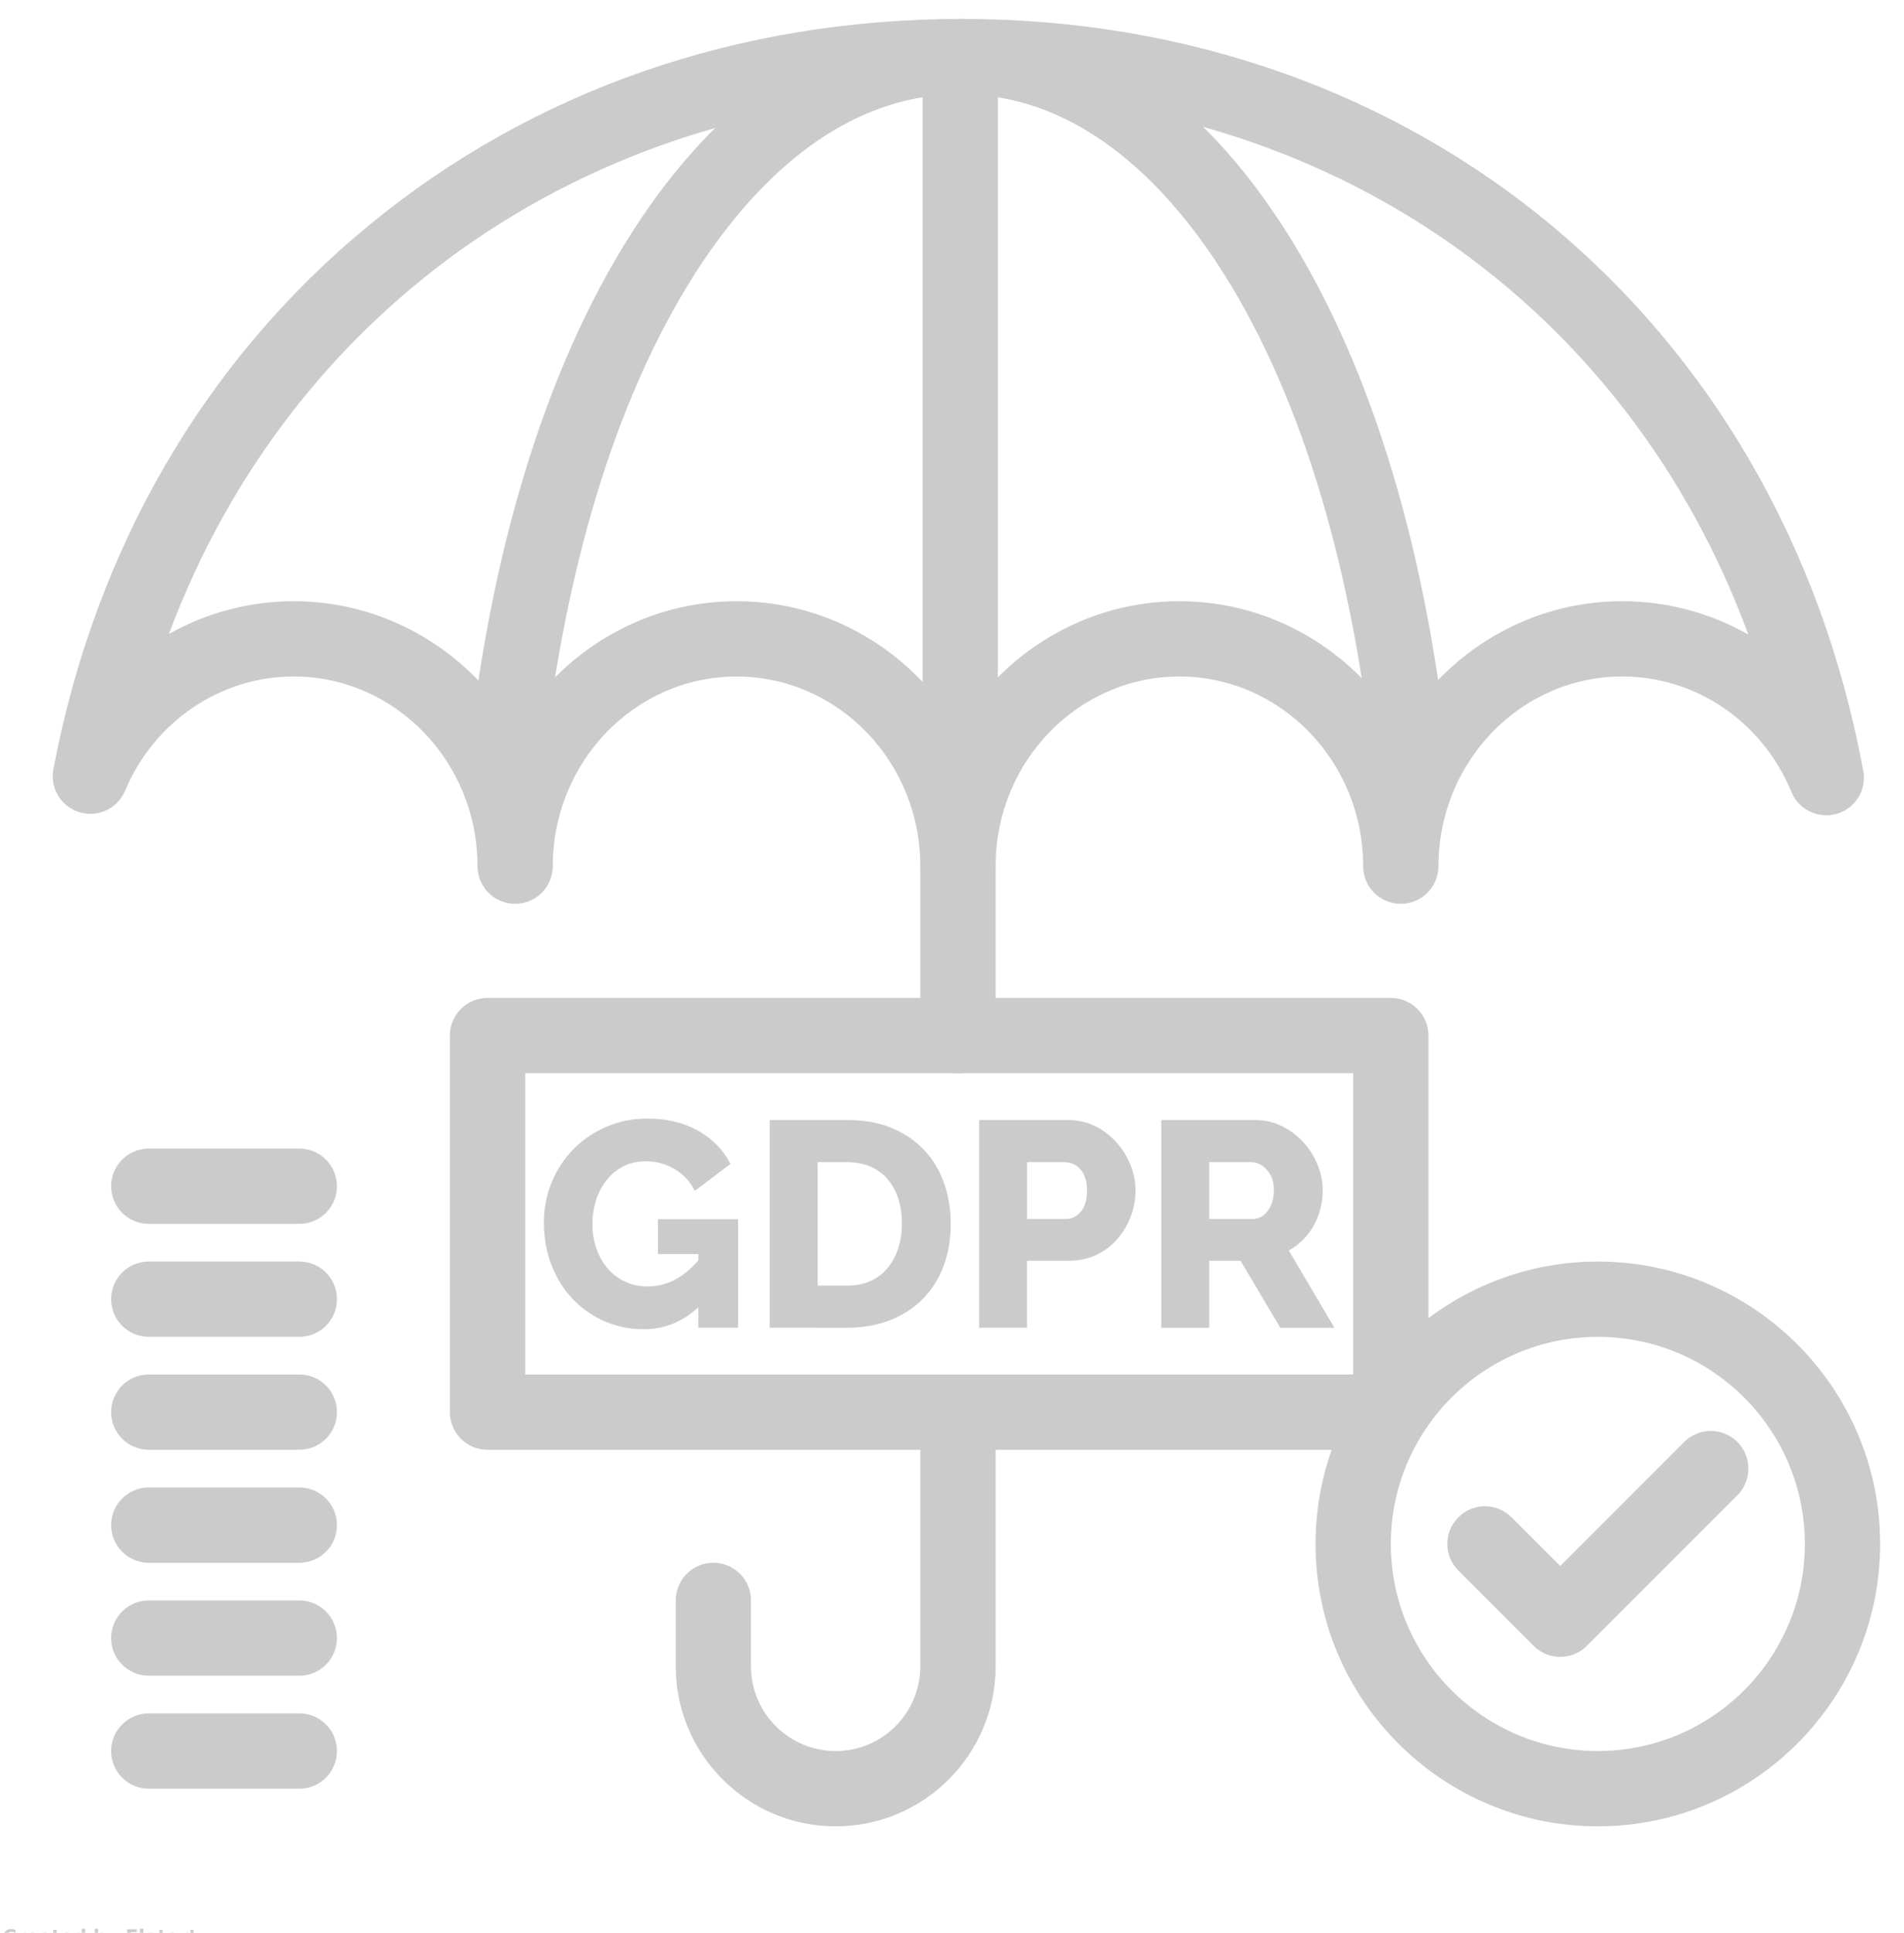 <svg width="68" height="69" viewBox="0 0 68 69" fill="none" xmlns="http://www.w3.org/2000/svg">
<path d="M55.722 59.15C55.378 59.15 55.034 59.019 54.772 58.756L52.083 56.068C51.558 55.543 51.558 54.692 52.083 54.167C52.608 53.642 53.459 53.642 53.984 54.167L55.722 55.905L60.148 51.478C60.674 50.953 61.524 50.953 62.05 51.478C62.574 52.003 62.574 52.854 62.05 53.379L56.673 58.756C56.41 59.019 56.066 59.15 55.722 59.15H55.722Z" fill="#CBCBCB"/>
<path d="M50.028 32.265C49.286 32.265 48.684 31.663 48.684 30.921C48.684 27.188 45.739 24.151 42.121 24.151C38.502 24.151 35.557 27.188 35.557 30.921C35.557 31.663 34.956 32.265 34.213 32.265C33.471 32.265 32.869 31.663 32.869 30.921C32.869 27.188 29.925 24.151 26.305 24.151C22.686 24.151 19.742 27.188 19.742 30.921C19.742 31.663 19.14 32.265 18.397 32.265C17.655 32.265 17.053 31.663 17.053 30.921C17.053 27.188 14.109 24.151 10.489 24.151C7.872 24.151 5.508 25.753 4.466 28.231C4.199 28.865 3.497 29.196 2.839 28.996C2.181 28.798 1.778 28.135 1.906 27.459C3.399 19.592 7.298 12.877 13.181 8.039C19.041 3.222 26.362 0.676 34.357 0.676C50.614 0.676 63.531 11.422 66.528 27.427C66.555 27.534 66.569 27.645 66.569 27.761C66.569 28.476 66.011 29.061 65.306 29.102C64.746 29.137 64.203 28.814 63.98 28.273C62.947 25.769 60.575 24.15 57.938 24.15C54.318 24.15 51.374 27.187 51.374 30.921C51.373 31.663 50.771 32.265 50.029 32.265L50.028 32.265ZM42.121 21.463C45.467 21.463 48.403 23.288 50.028 26.016C51.653 23.288 54.59 21.463 57.936 21.463C59.55 21.463 61.092 21.887 62.44 22.654C58.125 10.92 47.414 3.365 34.357 3.365C21.218 3.365 10.412 10.912 6.032 22.632C7.37 21.88 8.897 21.463 10.491 21.463C13.837 21.463 16.774 23.288 18.399 26.016C20.024 23.288 22.961 21.463 26.307 21.463C29.653 21.463 32.59 23.288 34.215 26.016C35.838 23.288 38.776 21.463 42.121 21.463L42.121 21.463Z" fill="#CBCBCB"/>
<path d="M50.434 29.106C49.749 29.106 49.164 28.586 49.097 27.89C48.385 20.519 46.529 14.266 43.731 9.809C41.885 6.87 38.75 3.365 34.294 3.365C29.83 3.365 26.668 6.864 24.801 9.8C21.965 14.259 20.08 20.498 19.352 27.843C19.278 28.582 18.62 29.121 17.881 29.048C17.142 28.975 16.603 28.317 16.676 27.578C17.446 19.816 19.471 13.169 22.532 8.357C25.727 3.332 29.795 0.676 34.294 0.676C38.793 0.676 42.844 3.34 46.008 8.379C49.028 13.189 51.021 19.847 51.773 27.632C51.844 28.371 51.303 29.028 50.564 29.099C50.52 29.104 50.476 29.106 50.433 29.106L50.434 29.106Z" fill="#CBCBCB"/>
<path d="M29.845 65.199C26.695 65.199 24.133 62.636 24.133 59.487V57.134C24.133 56.392 24.735 55.789 25.477 55.789C26.219 55.789 26.821 56.392 26.821 57.134V59.487C26.821 61.154 28.178 62.511 29.845 62.511C31.513 62.511 32.869 61.154 32.869 59.487L32.87 50.413C32.87 49.67 33.472 49.068 34.214 49.068C34.956 49.068 35.558 49.67 35.558 50.413V59.487C35.558 62.637 32.996 65.199 29.846 65.199H29.845Z" fill="#CBCBCB"/>
<path d="M49.673 51.756H17.411C16.669 51.756 16.067 51.154 16.067 50.412V36.969C16.067 36.227 16.669 35.625 17.411 35.625H49.673C50.415 35.625 51.017 36.227 51.017 36.969V50.412C51.017 51.154 50.415 51.756 49.673 51.756ZM18.756 49.068H48.328V38.314H18.756V49.068Z" fill="#CBCBCB"/>
<path d="M34.294 30.249C33.552 30.249 32.95 29.647 32.95 28.904V2.02C32.95 1.277 33.552 0.675 34.294 0.675C35.037 0.675 35.639 1.277 35.639 2.02V28.904C35.639 29.646 35.037 30.249 34.294 30.249Z" fill="#CBCBCB"/>
<path d="M34.213 38.315C33.471 38.315 32.869 37.713 32.869 36.97V30.921C32.869 30.179 33.471 29.577 34.213 29.577C34.956 29.577 35.558 30.179 35.558 30.921V36.97C35.558 37.712 34.956 38.315 34.213 38.315Z" fill="#CBCBCB"/>
<path d="M57.066 65.199C51.507 65.199 46.984 60.676 46.984 55.117C46.984 49.559 51.507 45.036 57.066 45.036C62.624 45.036 67.147 49.559 67.147 55.117C67.147 60.676 62.625 65.199 57.066 65.199ZM57.066 47.724C52.989 47.724 49.672 51.04 49.672 55.117C49.672 59.194 52.989 62.51 57.066 62.51C61.142 62.51 64.459 59.194 64.459 55.117C64.459 51.04 61.142 47.724 57.066 47.724Z" fill="#CBCBCB"/>
<path d="M10.69 63.855H5.313C4.571 63.855 3.969 63.253 3.969 62.51C3.969 61.768 4.571 61.166 5.313 61.166H10.69C11.432 61.166 12.034 61.768 12.034 62.51C12.034 63.253 11.433 63.855 10.69 63.855Z" fill="#CBCBCB"/>
<path d="M10.69 59.822H5.313C4.571 59.822 3.969 59.22 3.969 58.478C3.969 57.736 4.571 57.134 5.313 57.134H10.69C11.432 57.134 12.034 57.736 12.034 58.478C12.034 59.22 11.433 59.822 10.69 59.822Z" fill="#CBCBCB"/>
<path d="M10.69 55.79H5.313C4.571 55.79 3.969 55.188 3.969 54.446C3.969 53.703 4.571 53.101 5.313 53.101H10.69C11.432 53.101 12.034 53.703 12.034 54.446C12.034 55.188 11.433 55.79 10.69 55.79Z" fill="#CBCBCB"/>
<path d="M10.69 51.756H5.313C4.571 51.756 3.969 51.154 3.969 50.412C3.969 49.67 4.571 49.068 5.313 49.068H10.69C11.432 49.068 12.034 49.67 12.034 50.412C12.034 51.154 11.433 51.756 10.69 51.756Z" fill="#CBCBCB"/>
<path d="M10.69 47.724H5.313C4.571 47.724 3.969 47.122 3.969 46.38C3.969 45.637 4.571 45.035 5.313 45.035H10.69C11.432 45.035 12.034 45.637 12.034 46.38C12.034 47.122 11.433 47.724 10.69 47.724Z" fill="#CBCBCB"/>
<path d="M10.69 43.691H5.313C4.571 43.691 3.969 43.09 3.969 42.347C3.969 41.605 4.571 41.003 5.313 41.003H10.69C11.432 41.003 12.034 41.605 12.034 42.347C12.034 43.09 11.433 43.691 10.69 43.691Z" fill="#CBCBCB"/>
<path d="M24.94 46.668C24.376 47.191 23.725 47.452 22.987 47.452C22.5 47.452 22.04 47.359 21.608 47.175C21.177 46.99 20.799 46.731 20.475 46.396C20.151 46.062 19.895 45.66 19.708 45.19C19.52 44.72 19.426 44.203 19.426 43.639C19.426 43.131 19.52 42.65 19.708 42.198C19.895 41.745 20.155 41.352 20.486 41.018C20.817 40.683 21.208 40.419 21.661 40.224C22.113 40.029 22.601 39.932 23.123 39.932C23.812 39.932 24.415 40.076 24.93 40.365C25.445 40.654 25.831 41.049 26.089 41.55L24.815 42.511C24.648 42.177 24.406 41.918 24.089 41.733C23.772 41.548 23.43 41.456 23.06 41.456C22.775 41.456 22.515 41.514 22.282 41.628C22.049 41.743 21.849 41.903 21.682 42.109C21.515 42.314 21.385 42.553 21.295 42.824C21.205 43.096 21.159 43.388 21.159 43.702C21.159 44.022 21.208 44.318 21.306 44.589C21.403 44.861 21.539 45.096 21.713 45.295C21.887 45.493 22.095 45.648 22.335 45.759C22.575 45.871 22.841 45.926 23.133 45.926C23.802 45.926 24.404 45.617 24.94 44.997V44.767H23.499V43.524H26.36V47.399H24.94L24.94 46.668Z" fill="#CBCBCB"/>
<path d="M27.489 47.399V39.984H30.257C30.87 39.984 31.406 40.082 31.865 40.276C32.325 40.471 32.71 40.736 33.019 41.07C33.329 41.404 33.562 41.796 33.719 42.245C33.876 42.694 33.955 43.173 33.955 43.681C33.955 44.245 33.868 44.755 33.693 45.212C33.519 45.668 33.27 46.058 32.947 46.381C32.623 46.705 32.233 46.956 31.777 47.133C31.321 47.311 30.814 47.4 30.258 47.4L27.489 47.399ZM32.21 43.681C32.21 43.354 32.167 43.057 32.08 42.788C31.993 42.52 31.866 42.289 31.699 42.094C31.532 41.899 31.326 41.749 31.082 41.645C30.838 41.54 30.563 41.488 30.257 41.488H29.202V45.896H30.257C30.57 45.896 30.849 45.84 31.092 45.729C31.336 45.617 31.54 45.462 31.703 45.264C31.867 45.065 31.992 44.832 32.079 44.564C32.167 44.296 32.21 44.001 32.21 43.681Z" fill="#CBCBCB"/>
<path d="M34.968 47.399V39.984H38.133C38.488 39.984 38.813 40.057 39.109 40.203C39.405 40.349 39.659 40.541 39.871 40.778C40.084 41.014 40.251 41.283 40.373 41.582C40.495 41.881 40.555 42.184 40.555 42.491C40.555 42.818 40.498 43.132 40.383 43.431C40.268 43.73 40.108 43.998 39.903 44.235C39.697 44.471 39.448 44.66 39.156 44.799C38.863 44.938 38.539 45.008 38.184 45.008H36.68V47.399H34.968ZM36.681 43.514H38.08C38.282 43.514 38.456 43.427 38.603 43.253C38.749 43.079 38.822 42.825 38.822 42.491C38.822 42.317 38.799 42.167 38.754 42.042C38.709 41.916 38.648 41.812 38.571 41.728C38.495 41.645 38.408 41.584 38.311 41.545C38.213 41.507 38.116 41.488 38.018 41.488H36.681L36.681 43.514Z" fill="#CBCBCB"/>
<path d="M41.474 47.399V39.984H44.817C45.165 39.984 45.487 40.057 45.782 40.203C46.078 40.349 46.334 40.541 46.55 40.778C46.766 41.014 46.935 41.283 47.057 41.582C47.179 41.881 47.24 42.184 47.24 42.491C47.24 42.721 47.212 42.941 47.156 43.154C47.1 43.367 47.02 43.566 46.916 43.755C46.811 43.942 46.685 44.111 46.535 44.261C46.385 44.411 46.217 44.538 46.028 44.642L47.658 47.4H45.725L44.305 45.008H43.187V47.4H41.474L41.474 47.399ZM43.187 43.514H44.754C44.956 43.514 45.13 43.419 45.276 43.227C45.422 43.035 45.495 42.79 45.495 42.491C45.495 42.184 45.412 41.941 45.245 41.76C45.078 41.578 44.897 41.488 44.702 41.488H43.187L43.187 43.514Z" fill="#CBCBCB"/>
<path d="M0.552 69.339C0.529 69.351 0.505 69.36 0.479 69.366C0.455 69.373 0.43 69.376 0.403 69.376C0.321 69.376 0.255 69.354 0.207 69.309C0.159 69.263 0.136 69.201 0.136 69.122C0.136 69.043 0.159 68.981 0.207 68.936C0.255 68.89 0.321 68.867 0.403 68.867C0.43 68.867 0.455 68.87 0.479 68.877C0.505 68.883 0.529 68.892 0.552 68.903V69.005C0.529 68.99 0.506 68.978 0.483 68.971C0.461 68.963 0.438 68.959 0.412 68.959C0.367 68.959 0.332 68.974 0.305 69.003C0.279 69.032 0.266 69.072 0.266 69.122C0.266 69.172 0.279 69.212 0.305 69.242C0.332 69.27 0.367 69.284 0.412 69.284C0.438 69.284 0.461 69.281 0.483 69.274C0.506 69.266 0.529 69.254 0.552 69.238V69.339Z" fill="#CBCBCB"/>
<path d="M0.926 69.099C0.916 69.095 0.906 69.091 0.896 69.088C0.885 69.085 0.875 69.084 0.865 69.084C0.834 69.084 0.81 69.095 0.794 69.115C0.779 69.134 0.771 69.162 0.771 69.197V69.366H0.652V68.999H0.771V69.059C0.785 69.035 0.802 69.018 0.821 69.007C0.841 68.996 0.865 68.99 0.892 68.99H0.905C0.91 68.99 0.917 68.991 0.925 68.992L0.926 69.099Z" fill="#CBCBCB"/>
<path d="M1.351 69.182V69.215H1.076C1.08 69.243 1.09 69.264 1.107 69.278C1.123 69.291 1.147 69.297 1.178 69.297C1.203 69.297 1.229 69.294 1.255 69.288C1.28 69.28 1.307 69.268 1.333 69.253V69.343C1.307 69.355 1.279 69.363 1.251 69.368C1.223 69.373 1.195 69.376 1.168 69.376C1.102 69.376 1.05 69.36 1.013 69.326C0.975 69.291 0.957 69.243 0.957 69.182C0.957 69.123 0.975 69.076 1.011 69.042C1.048 69.007 1.098 68.99 1.161 68.99C1.218 68.99 1.264 69.007 1.299 69.042C1.333 69.076 1.351 69.123 1.351 69.182ZM1.232 69.142C1.232 69.12 1.224 69.103 1.211 69.09C1.198 69.076 1.181 69.069 1.161 69.069C1.138 69.069 1.119 69.075 1.105 69.088C1.091 69.101 1.082 69.119 1.078 69.142L1.232 69.142Z" fill="#CBCBCB"/>
<path d="M1.605 69.201C1.58 69.201 1.561 69.206 1.549 69.215C1.537 69.222 1.532 69.235 1.532 69.251C1.532 69.266 1.536 69.277 1.545 69.286C1.555 69.293 1.569 69.297 1.587 69.297C1.609 69.297 1.628 69.29 1.643 69.274C1.658 69.259 1.666 69.239 1.666 69.215V69.201H1.605ZM1.785 69.157V69.366H1.666V69.312C1.651 69.335 1.632 69.35 1.612 69.361C1.593 69.371 1.569 69.376 1.541 69.376C1.503 69.376 1.471 69.365 1.447 69.343C1.424 69.32 1.413 69.291 1.413 69.257C1.413 69.214 1.427 69.181 1.457 69.161C1.486 69.141 1.533 69.13 1.597 69.13H1.666V69.122C1.666 69.103 1.658 69.09 1.643 69.082C1.629 69.073 1.607 69.069 1.576 69.069C1.55 69.069 1.526 69.072 1.505 69.076C1.483 69.082 1.463 69.089 1.445 69.097V69.009C1.469 69.003 1.494 68.999 1.52 68.996C1.546 68.992 1.571 68.99 1.597 68.99C1.663 68.99 1.711 69.003 1.741 69.03C1.77 69.056 1.785 69.098 1.785 69.157Z" fill="#CBCBCB"/>
<path d="M2.021 68.894V68.999H2.142V69.082H2.021V69.24C2.021 69.256 2.024 69.268 2.031 69.274C2.039 69.279 2.053 69.282 2.073 69.282H2.133V69.366H2.033C1.985 69.366 1.952 69.357 1.933 69.338C1.914 69.318 1.904 69.286 1.904 69.24V69.082H1.847V68.999H1.904V68.894L2.021 68.894Z" fill="#CBCBCB"/>
<path d="M2.581 69.182V69.215H2.307C2.31 69.243 2.32 69.264 2.337 69.278C2.354 69.291 2.378 69.297 2.408 69.297C2.434 69.297 2.459 69.294 2.485 69.288C2.511 69.28 2.537 69.268 2.564 69.253V69.343C2.537 69.355 2.509 69.363 2.481 69.368C2.453 69.373 2.426 69.376 2.399 69.376C2.332 69.376 2.28 69.36 2.243 69.326C2.206 69.291 2.188 69.243 2.188 69.182C2.188 69.123 2.205 69.076 2.241 69.042C2.278 69.007 2.328 68.99 2.391 68.99C2.449 68.99 2.495 69.007 2.529 69.042C2.564 69.076 2.581 69.123 2.581 69.182ZM2.462 69.142C2.462 69.12 2.455 69.103 2.441 69.09C2.428 69.076 2.411 69.069 2.391 69.069C2.368 69.069 2.349 69.075 2.335 69.088C2.321 69.101 2.312 69.119 2.308 69.142L2.462 69.142Z" fill="#CBCBCB"/>
<path d="M2.922 69.053V68.856H3.039V69.366H2.922V69.312C2.905 69.335 2.887 69.35 2.868 69.361C2.849 69.371 2.826 69.376 2.801 69.376C2.755 69.376 2.717 69.358 2.688 69.322C2.659 69.287 2.646 69.24 2.646 69.182C2.646 69.126 2.659 69.08 2.688 69.044C2.717 69.008 2.755 68.99 2.801 68.99C2.825 68.99 2.847 68.995 2.866 69.005C2.887 69.016 2.905 69.032 2.922 69.053ZM2.843 69.291C2.869 69.291 2.888 69.283 2.901 69.264C2.915 69.245 2.922 69.218 2.922 69.182C2.922 69.147 2.915 69.121 2.901 69.103C2.888 69.084 2.869 69.074 2.843 69.074C2.819 69.074 2.8 69.084 2.786 69.103C2.773 69.121 2.766 69.147 2.766 69.182C2.766 69.218 2.773 69.245 2.786 69.264C2.8 69.283 2.819 69.291 2.843 69.291Z" fill="#CBCBCB"/>
<path d="M3.581 69.291C3.607 69.291 3.626 69.283 3.639 69.264C3.653 69.245 3.66 69.218 3.66 69.182C3.66 69.147 3.653 69.121 3.639 69.103C3.626 69.084 3.607 69.074 3.581 69.074C3.557 69.074 3.537 69.084 3.524 69.103C3.511 69.121 3.504 69.147 3.504 69.182C3.504 69.218 3.511 69.245 3.524 69.264C3.537 69.283 3.557 69.291 3.581 69.291ZM3.504 69.053C3.52 69.032 3.537 69.016 3.556 69.005C3.576 68.995 3.599 68.99 3.625 68.99C3.67 68.99 3.707 69.008 3.737 69.044C3.766 69.08 3.781 69.126 3.781 69.182C3.781 69.24 3.766 69.287 3.737 69.322C3.707 69.358 3.67 69.376 3.625 69.376C3.599 69.376 3.576 69.371 3.556 69.361C3.537 69.35 3.52 69.335 3.504 69.312V69.366H3.385V68.856H3.504V69.053Z" fill="#CBCBCB"/>
<path d="M3.819 68.999H3.936L4.036 69.247L4.12 68.999H4.237L4.082 69.401C4.067 69.442 4.048 69.471 4.028 69.487C4.008 69.504 3.98 69.512 3.946 69.512H3.878V69.433H3.915C3.935 69.433 3.95 69.43 3.959 69.424C3.968 69.417 3.975 69.407 3.98 69.391L3.984 69.38L3.819 68.999Z" fill="#CBCBCB"/>
<path d="M4.544 68.877H4.886V68.973H4.671V69.063H4.873V69.159H4.671V69.366H4.544V68.877Z" fill="#CBCBCB"/>
<path d="M4.998 68.856H5.117V69.366H4.998V68.856Z" fill="#CBCBCB"/>
<path d="M5.393 69.201C5.369 69.201 5.35 69.206 5.338 69.215C5.326 69.222 5.32 69.235 5.32 69.251C5.32 69.266 5.325 69.277 5.334 69.286C5.344 69.293 5.358 69.297 5.376 69.297C5.398 69.297 5.416 69.29 5.432 69.274C5.447 69.259 5.455 69.239 5.455 69.215V69.201H5.393ZM5.574 69.157V69.366H5.455V69.312C5.439 69.335 5.421 69.35 5.401 69.361C5.382 69.371 5.358 69.376 5.33 69.376C5.291 69.376 5.26 69.365 5.236 69.343C5.213 69.32 5.201 69.291 5.201 69.257C5.201 69.214 5.216 69.181 5.245 69.161C5.275 69.141 5.321 69.13 5.386 69.13H5.455V69.122C5.455 69.103 5.447 69.09 5.432 69.082C5.417 69.073 5.395 69.069 5.364 69.069C5.338 69.069 5.315 69.072 5.293 69.076C5.271 69.082 5.252 69.089 5.234 69.097V69.009C5.258 69.003 5.283 68.999 5.309 68.996C5.334 68.992 5.36 68.99 5.386 68.99C5.452 68.99 5.5 69.003 5.53 69.03C5.559 69.056 5.574 69.098 5.574 69.157Z" fill="#CBCBCB"/>
<path d="M5.81 68.894V68.999H5.931V69.082H5.81V69.24C5.81 69.256 5.813 69.268 5.82 69.274C5.828 69.279 5.842 69.282 5.862 69.282H5.922V69.366H5.822C5.774 69.366 5.741 69.357 5.722 69.338C5.703 69.318 5.693 69.286 5.693 69.24V69.082H5.636V68.999H5.693V68.894L5.81 68.894Z" fill="#CBCBCB"/>
<path d="M6.168 69.201C6.144 69.201 6.125 69.206 6.112 69.215C6.101 69.222 6.095 69.235 6.095 69.251C6.095 69.266 6.099 69.277 6.109 69.286C6.119 69.293 6.133 69.297 6.151 69.297C6.172 69.297 6.191 69.29 6.207 69.274C6.222 69.259 6.23 69.239 6.23 69.215V69.201H6.168ZM6.349 69.157V69.366H6.23V69.312C6.214 69.335 6.196 69.35 6.176 69.361C6.157 69.371 6.133 69.376 6.105 69.376C6.066 69.376 6.035 69.365 6.011 69.343C5.988 69.32 5.976 69.291 5.976 69.257C5.976 69.214 5.99 69.181 6.02 69.161C6.05 69.141 6.096 69.13 6.16 69.13H6.23V69.122C6.23 69.103 6.222 69.09 6.207 69.082C6.192 69.073 6.17 69.069 6.139 69.069C6.113 69.069 6.09 69.072 6.068 69.076C6.046 69.082 6.026 69.089 6.009 69.097V69.009C6.033 69.003 6.058 68.999 6.084 68.996C6.109 68.992 6.135 68.99 6.16 68.99C6.227 68.99 6.275 69.003 6.304 69.03C6.334 69.056 6.349 69.098 6.349 69.157Z" fill="#CBCBCB"/>
<path d="M6.731 69.099C6.72 69.095 6.71 69.091 6.7 69.088C6.689 69.085 6.679 69.084 6.669 69.084C6.638 69.084 6.614 69.095 6.598 69.115C6.583 69.134 6.575 69.162 6.575 69.197V69.366H6.456V68.999H6.575V69.059C6.589 69.035 6.606 69.018 6.625 69.007C6.645 68.996 6.669 68.99 6.696 68.99H6.71C6.714 68.99 6.721 68.991 6.729 68.992L6.731 69.099Z" fill="#CBCBCB"/>
<path d="M6.916 68.894V68.999H7.037V69.082H6.916V69.24C6.916 69.256 6.919 69.268 6.926 69.274C6.934 69.279 6.948 69.282 6.968 69.282H7.028V69.366H6.928C6.88 69.366 6.847 69.357 6.828 69.338C6.809 69.318 6.799 69.286 6.799 69.24V69.082H6.742V68.999H6.799V68.894L6.916 68.894Z" fill="#CBCBCB"/>
</svg>
